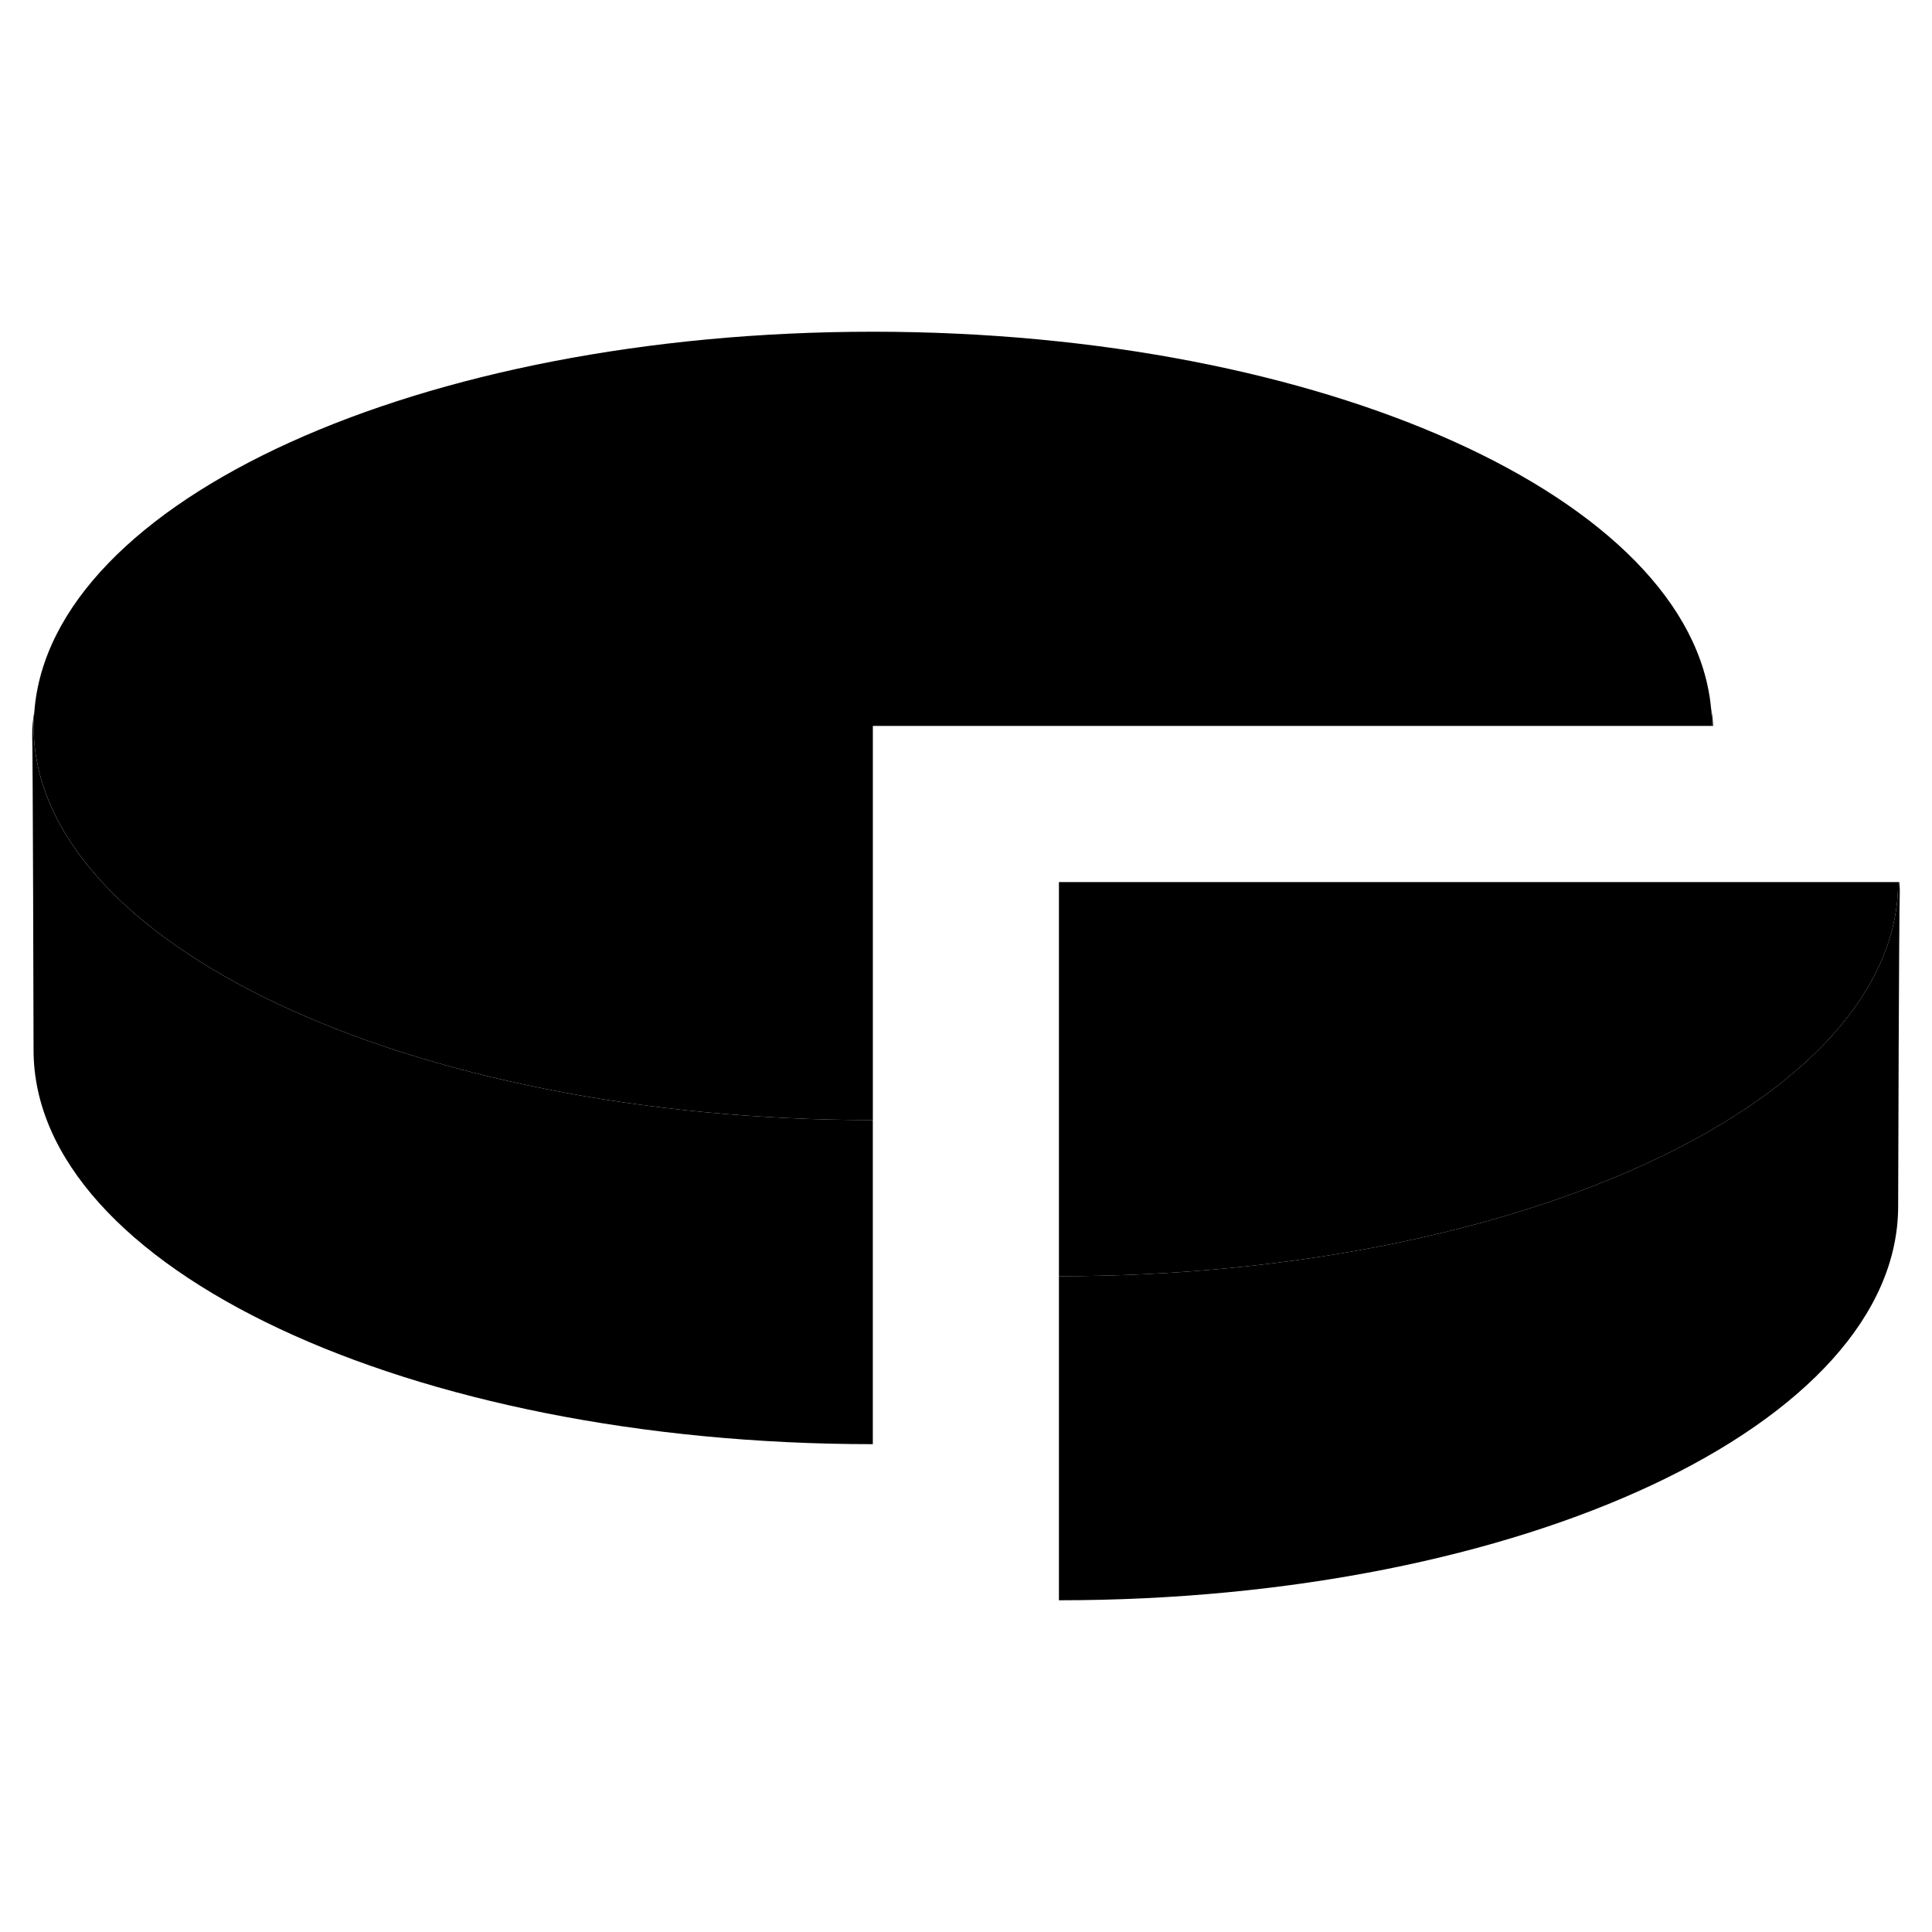 <svg version="1.1" id="Layer_1" xmlns="http://www.w3.org/2000/svg" xmlns:xlink="http://www.w3.org/1999/xlink" x="0px" y="0px"
	 width="400px" height="400px" viewBox="0 0 60 60" style="enable-background:new 0 0 60 60;" xml:space="preserve">
<path d="M29.688,23.232"/>
<path d="M53.169,22.544h0.035c-0.009-0.186-0.03-0.367-0.065-0.543C53.155,22.181,53.169,22.361,53.169,22.544
			L53.169,22.544z"/>
<path d="M1.042,22.543c0-0.148,0.013-0.297,0.024-0.444c-0.043,0.247-0.072,0.502-0.065,0.767
			c0.019,0.689,0.041,9.108,0.041,9.742c0,6.762,11.668,12.242,26.064,12.242V34.785C12.71,34.785,1.042,29.305,1.042,22.543z"/>
<path d="M58.949,37.457c0-0.635,0.026-9.056,0.05-9.748c0.004-0.107-0.009-0.211-0.015-0.316h-0.035
			c0,6.76-11.669,12.241-26.063,12.241v10.064C47.281,49.698,58.949,44.218,58.949,37.457z"/>
<path d="M32.886,39.634c14.395,0,26.063-5.481,26.063-12.241H32.886V39.634z"/>
<path d="M53.139,22.001c-0.604-6.509-12.026-11.699-26.032-11.699c-14.079,0-25.542,5.242-26.04,11.797
			c-0.012,0.147-0.024,0.296-0.024,0.444c0,6.762,11.668,12.242,26.064,12.242V22.544h26.063v-0.001
			C53.169,22.361,53.155,22.181,53.139,22.001z"/>
</svg>